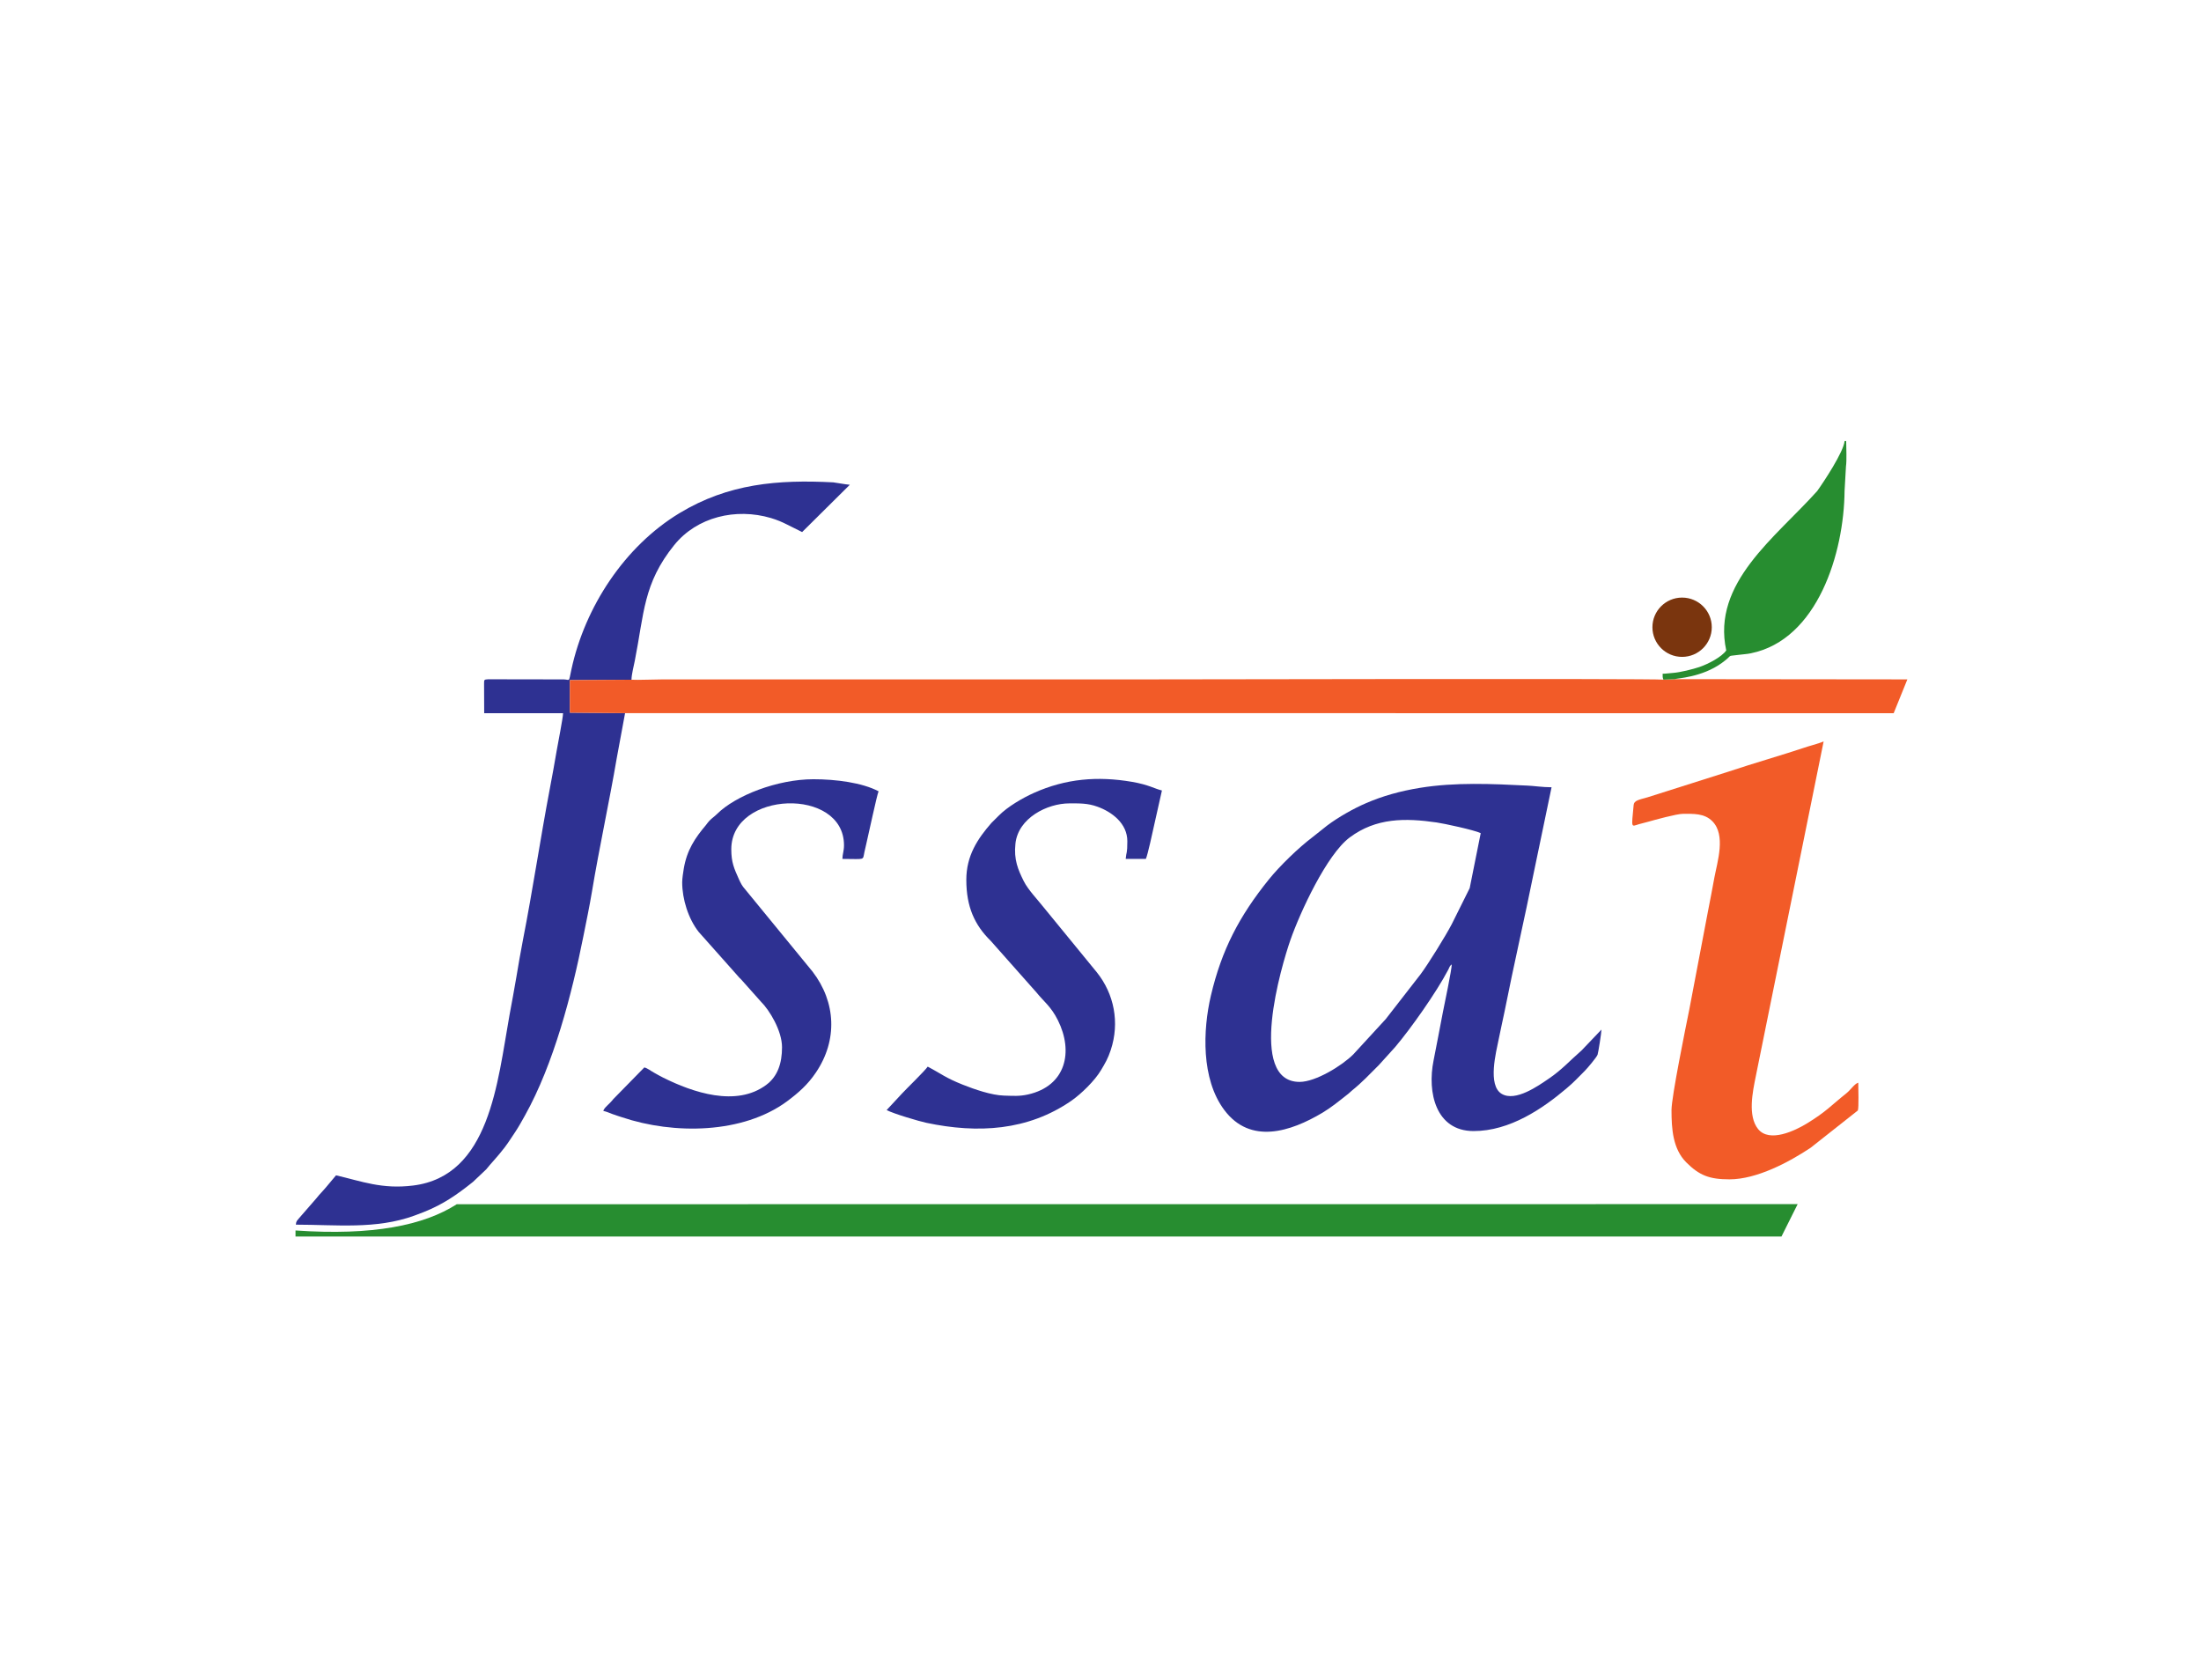 <?xml version="1.0" encoding="UTF-8" standalone="no"?>
<!-- Created with Inkscape (http://www.inkscape.org/) -->

<svg
   version="1.1"
   id="svg2"
   xml:space="preserve"
   width="101.333"
   height="77.333"
   viewBox="0 0 101.333 77.333"
   sodipodi:docname="fssai_logo.eps"
   xmlns:inkscape="http://www.inkscape.org/namespaces/inkscape"
   xmlns:sodipodi="http://sodipodi.sourceforge.net/DTD/sodipodi-0.dtd"
   xmlns="http://www.w3.org/2000/svg"
   xmlns:svg="http://www.w3.org/2000/svg"><defs
     id="defs6" /><sodipodi:namedview
     id="namedview4"
     pagecolor="#ffffff"
     bordercolor="#666666"
     borderopacity="1.0"
     inkscape:pageshadow="2"
     inkscape:pageopacity="0.0"
     inkscape:pagecheckerboard="0" /><g
     id="g8"
     inkscape:groupmode="layer"
     inkscape:label="ink_ext_XXXXXX"
     transform="matrix(1.333,0,0,-1.333,0,77.333)"><g
       id="g10"
       transform="scale(0.1)"><path
         d="m 501.414,247.102 0.152,0.601 z m -52.555,-40.586 c -18.125,0 -6.308,40.047 -3.16,49.039 3.356,9.582 12.559,29.496 20.477,35.39 9.101,6.789 19.144,6.746 30.031,5.164 2.422,-0.343 12.859,-2.57 15.207,-3.683 l -3.809,-18.996 -6.191,-12.434 c -2.098,-4.043 -8.195,-13.863 -10.766,-17.301 l -12.031,-15.48 -11.199,-12.184 c -3.926,-3.926 -13.023,-9.515 -18.559,-9.515 z m 52.555,40.586 c 0,-1.801 -2.539,-13.868 -3.094,-16.661 -1.086,-5.511 -2.05,-10.914 -3.191,-16.539 -2.234,-11.039 0.766,-24.316 13.769,-24.363 12.653,-0.035 24.075,7.902 32.075,14.668 2.836,2.395 3.734,3.496 6.382,6.117 0.872,0.875 4.079,4.649 4.422,5.594 0.246,0.719 1.34,7.625 1.34,8.664 l -6.512,-6.824 c -0.042,-0.043 -0.101,-0.113 -0.121,-0.153 -0.293,-0.277 0,-0.023 -0.441,-0.41 -3.605,-3.113 -6.586,-6.484 -11.055,-9.511 -3.73,-2.555 -11.55,-8.098 -16.308,-5.309 -5,2.934 -1.91,14.563 -1.071,18.805 0.606,3.097 1.371,6.336 2.039,9.636 3.204,16.196 6.946,32.262 10.149,48.239 l 6.086,29.211 c -3.113,0 -6.426,0.515 -8.34,0.574 -12.207,0.613 -24.953,1.199 -37.059,-0.766 -6.941,-1.121 -12.992,-2.847 -18.625,-5.277 -4.402,-1.891 -9.586,-4.832 -13.433,-7.711 l -4.957,-3.934 c -5.012,-3.773 -11.512,-10.105 -15.266,-14.761 -10.121,-12.575 -16.254,-24.196 -19.984,-40.075 -2.774,-11.851 -3.414,-28.753 4.594,-39.464 9.054,-12.133 22.996,-7.5 33.921,-0.997 3.024,1.805 5.801,4.083 8.524,6.227 0.68,0.484 0.988,0.887 1.64,1.414 3.571,2.883 6.028,5.539 9.282,8.781 l 5.683,6.278 c 5.371,6.343 14.2,18.808 18.332,26.699 0.504,0.941 0.446,1.297 1.219,1.848"
         style="fill:#2e3192;fill-opacity:1;fill-rule:evenodd;stroke:none"
         id="path12" /><path
         d="m 215.891,333.859 -19.071,0.176 v 11.231 l 21.285,0.136 c 0.032,1.891 0.778,4.653 1.133,6.5 3.266,16.473 2.895,26.707 13.633,40.02 7.82,9.672 21.231,12.922 33.426,9.316 2.125,-0.648 3.73,-1.324 5.547,-2.242 l 5.195,-2.594 16.477,16.336 c -1.555,0.114 -4.27,0.649 -5.703,0.828 -19.122,0.993 -36.192,-0.386 -53.145,-10.636 -18.961,-11.477 -32.617,-32.367 -37.297,-53.903 -1.008,-4.66 -0.402,-3.609 -2.601,-3.507 l -26.2,0.043 c -1.461,-0.071 -1.367,-0.204 -1.379,-1.676 l 0.039,-10.039 h 27.239 c 0,-1.582 -1.828,-10.696 -2.223,-13.075 -0.711,-4.293 -1.516,-8.546 -2.336,-12.941 -3.215,-16.949 -5.98,-35.394 -9.269,-52.176 -0.86,-4.371 -1.567,-8.625 -2.305,-12.996 -0.719,-4.383 -1.574,-8.707 -2.379,-13.176 -4.16,-23.168 -6.812,-55.476 -33.266,-58.75 -10.734,-1.343 -17.73,1.454 -26.625,3.524 l -3.296,-3.93 c -1.129,-1.39 -2.356,-2.539 -3.493,-4.008 l -5.957,-6.843 c -0.742,-0.942 -1.023,-0.946 -1.132,-2.258 13.792,0 27.679,-1.699 40.89,3.109 1.09,0.395 2.09,0.774 3.219,1.219 6.75,2.68 11.555,6.027 17.074,10.449 l 4.567,4.328 c 1.363,1.77 3.949,4.383 6.355,7.551 1.371,1.801 2.461,3.586 3.734,5.461 1.215,1.84 2.168,3.59 3.293,5.594 9.938,17.785 16.215,41.965 20.164,61.836 0.981,4.906 2.121,10.359 2.961,15.398 2.524,15.195 6.004,31.106 8.578,46.191 l 2.868,15.504"
         style="fill:#2e3192;fill-opacity:1;fill-rule:evenodd;stroke:none"
         id="path14" /><path
         d="m 215.891,333.859 438.152,-0.011 4.727,11.675 -80.352,0.086 -3.902,-0.175 c -3.418,0.437 -177.352,0.089 -178.493,0.089 -55.671,0 -111.375,0 -167.074,0 -3.164,0 -8.57,-0.257 -10.844,-0.121 l -21.285,-0.136 v -11.231 l 19.071,-0.176"
         style="fill:#f25b28;fill-opacity:1;fill-rule:evenodd;stroke:none"
         id="path16" /><path
         d="m 581.207,299.094 c 3.574,0 7.43,0.261 10.211,-2.563 4.727,-4.754 1.723,-13.996 0.695,-19.472 -0.73,-3.969 -1.39,-7.508 -2.175,-11.442 l -6.485,-34.101 c -1.258,-6.235 -6.144,-30.145 -6.144,-34.727 0,-6.508 0.464,-13.394 5.062,-18.027 4.52,-4.52 7.988,-5.895 14.953,-5.895 9.481,0 20.66,5.996 28.031,10.903 l 16.309,12.878 c 0.391,0.93 0.149,7.997 0.149,9.594 -1.297,-0.347 -2.532,-2.39 -4.129,-3.676 -5.141,-4.078 -6.903,-6.32 -13.719,-10.464 -3.934,-2.379 -12.836,-6.727 -16.762,-1.848 -3.64,4.527 -1.851,12.894 -0.816,18.043 l 23.468,115.816 c -1.375,-0.648 -3.769,-1.215 -5.449,-1.769 -8.894,-2.977 -18.808,-5.789 -27.672,-8.754 l -27.656,-8.774 c -2.926,-0.839 -4.703,-1.078 -4.844,-2.652 -0.769,-8.305 -0.957,-7.457 1.895,-6.629 0.891,0.262 2.055,0.524 3.086,0.817 2.281,0.648 9.89,2.742 11.992,2.742"
         style="fill:#f25b28;fill-opacity:1;fill-rule:evenodd;stroke:none"
         id="path18" /><path
         d="m 333.75,276.293 c 0,-9.367 2.906,-15.645 8.422,-21.059 l 15.812,-17.832 c 2.582,-3.207 5.008,-4.816 7.387,-9.574 5.461,-10.906 2.793,-22.699 -10.305,-25.652 -3.082,-0.684 -5.164,-0.469 -8.246,-0.391 -4.386,0.11 -10.332,2.195 -14.3,3.774 -6.165,2.468 -7.059,3.57 -12.102,6.23 -0.984,-1.465 -7.441,-7.723 -8.832,-9.238 l -5.356,-5.762 c 2.368,-1.258 11.188,-3.863 13.696,-4.394 17.812,-3.766 35.082,-2.758 50.09,7.601 3.464,2.406 8.113,6.953 10.269,10.598 1.453,2.445 2.356,3.941 3.352,6.926 3.14,9.496 1.168,19.371 -4.805,26.835 l -18.266,22.321 c -2.191,2.781 -5.5,6.207 -6.976,9.164 -1.965,3.949 -3.477,7.41 -2.875,12.969 0.945,8.855 11,13.894 18.621,13.894 3.516,0 6.289,0.094 9.707,-1.144 5.023,-1.809 10.32,-5.797 10.32,-11.914 0,-4.547 -0.34,-3.516 -0.566,-6.118 h 6.961 c 0.621,1.27 2.426,9.629 2.855,11.602 l 2.7,12.031 c -2.586,0.606 -4.438,1.961 -10.368,2.985 -11.871,2.027 -22.84,1.109 -33.843,-3.821 -3.942,-1.765 -9.102,-4.769 -12.145,-7.855 l -2.516,-2.5 c -4.847,-5.547 -8.691,-11.356 -8.691,-19.676"
         style="fill:#2e3192;fill-opacity:1;fill-rule:evenodd;stroke:none"
         id="path20" /><path
         d="m 235.617,275.461 c 0,-5.856 2.125,-12.594 5.68,-17.129 l 13.348,-15.012 c 0.511,-0.652 0.773,-0.855 1.339,-1.425 l 6.817,-7.653 c 2.949,-2.902 7.297,-10.047 7.297,-15.769 0,-5.469 -1.481,-10.024 -5.407,-12.95 -10.378,-7.812 -25.484,-2.609 -35.668,2.481 -1.16,0.566 -2.05,1.113 -3.226,1.758 -1.039,0.562 -2.156,1.496 -3.258,1.754 l -10.723,-10.95 c -1.441,-1.875 -3.113,-2.839 -3.445,-4.062 1.199,-0.27 2.109,-0.703 3.098,-1.07 1.125,-0.418 2.277,-0.77 3.324,-1.114 17.98,-6.054 41.797,-5.746 57.008,5.469 3.984,2.961 7.222,5.824 10.015,9.996 7.508,11.11 6.954,24.231 -1.168,34.817 l -23.285,28.418 c -1.066,1.195 -1.504,2.066 -2.215,3.628 -1.625,3.633 -2.57,5.715 -2.57,10.215 0,20.227 38.926,21.567 38.926,1.383 0,-2.023 -0.527,-3.051 -0.551,-4.719 8.051,0 6.953,-0.632 7.61,2.387 0.246,1.117 0.441,2.063 0.671,2.945 0.664,2.696 3.649,16.836 4.215,18.016 -5.652,2.992 -14.742,4.168 -22.508,4.168 -12.453,0 -26.886,-5.629 -33.304,-12.02 -0.965,-0.949 -1.696,-1.359 -2.649,-2.351 -0.574,-0.609 -0.613,-0.785 -1.113,-1.395 -3.867,-4.574 -6.625,-8.711 -7.707,-15.089 -0.199,-1.145 -0.551,-3.508 -0.551,-4.727"
         style="fill:#2e3192;fill-opacity:1;fill-rule:evenodd;stroke:none"
         id="path22" /><path
         d="m 596.215,355.527 c -1.512,-2.234 -6.235,-4.699 -9.27,-5.734 -2.226,-0.75 -6.539,-1.844 -9.101,-2.035 -1.364,-0.086 -2.473,-0.285 -3.598,-0.285 0,-1.133 -0.039,-1.223 0.27,-2.039 l 3.902,0.175 c 0.687,0.305 9.348,0.567 16.285,5.594 4.399,3.172 1.035,2.133 6.074,2.824 1.621,0.219 2.438,0.2 3.946,0.508 23.101,4.692 32.175,34.774 32.359,56.055 l 0.477,8.41 c 0.324,2.277 0.082,6.34 0.082,8.816 h -0.559 c -0.301,-3.675 -7.148,-14.039 -9.449,-17.242 -14.317,-16.008 -36.488,-31.719 -31.418,-55.047"
         style="fill:#278d30;fill-opacity:1;fill-rule:evenodd;stroke:none"
         id="path24" /><path
         d="m 594.547,363.051 v 0"
         style="fill:#a0402a;fill-opacity:1;fill-rule:evenodd;stroke:none"
         id="path26" /><path
         d="m 580.957,373.773 c 5.672,0 10.262,-4.585 10.262,-10.238 0,-5.656 -4.59,-10.242 -10.262,-10.242 -5.648,0 -10.238,4.586 -10.238,10.242 0,5.653 4.59,10.238 10.238,10.238"
         style="fill:#7a350e;fill-opacity:1;fill-rule:evenodd;stroke:none"
         id="path28" /><path
         d="m 620.879,164.305 -5.59,-11.184 H 102.066 v 2.09 c 26.707,-1.844 44.297,1.758 55.688,9.062 l 463.125,0.032"
         style="fill:#278d30;fill-opacity:1;fill-rule:evenodd;stroke:none"
         id="path30" /></g></g></svg>
